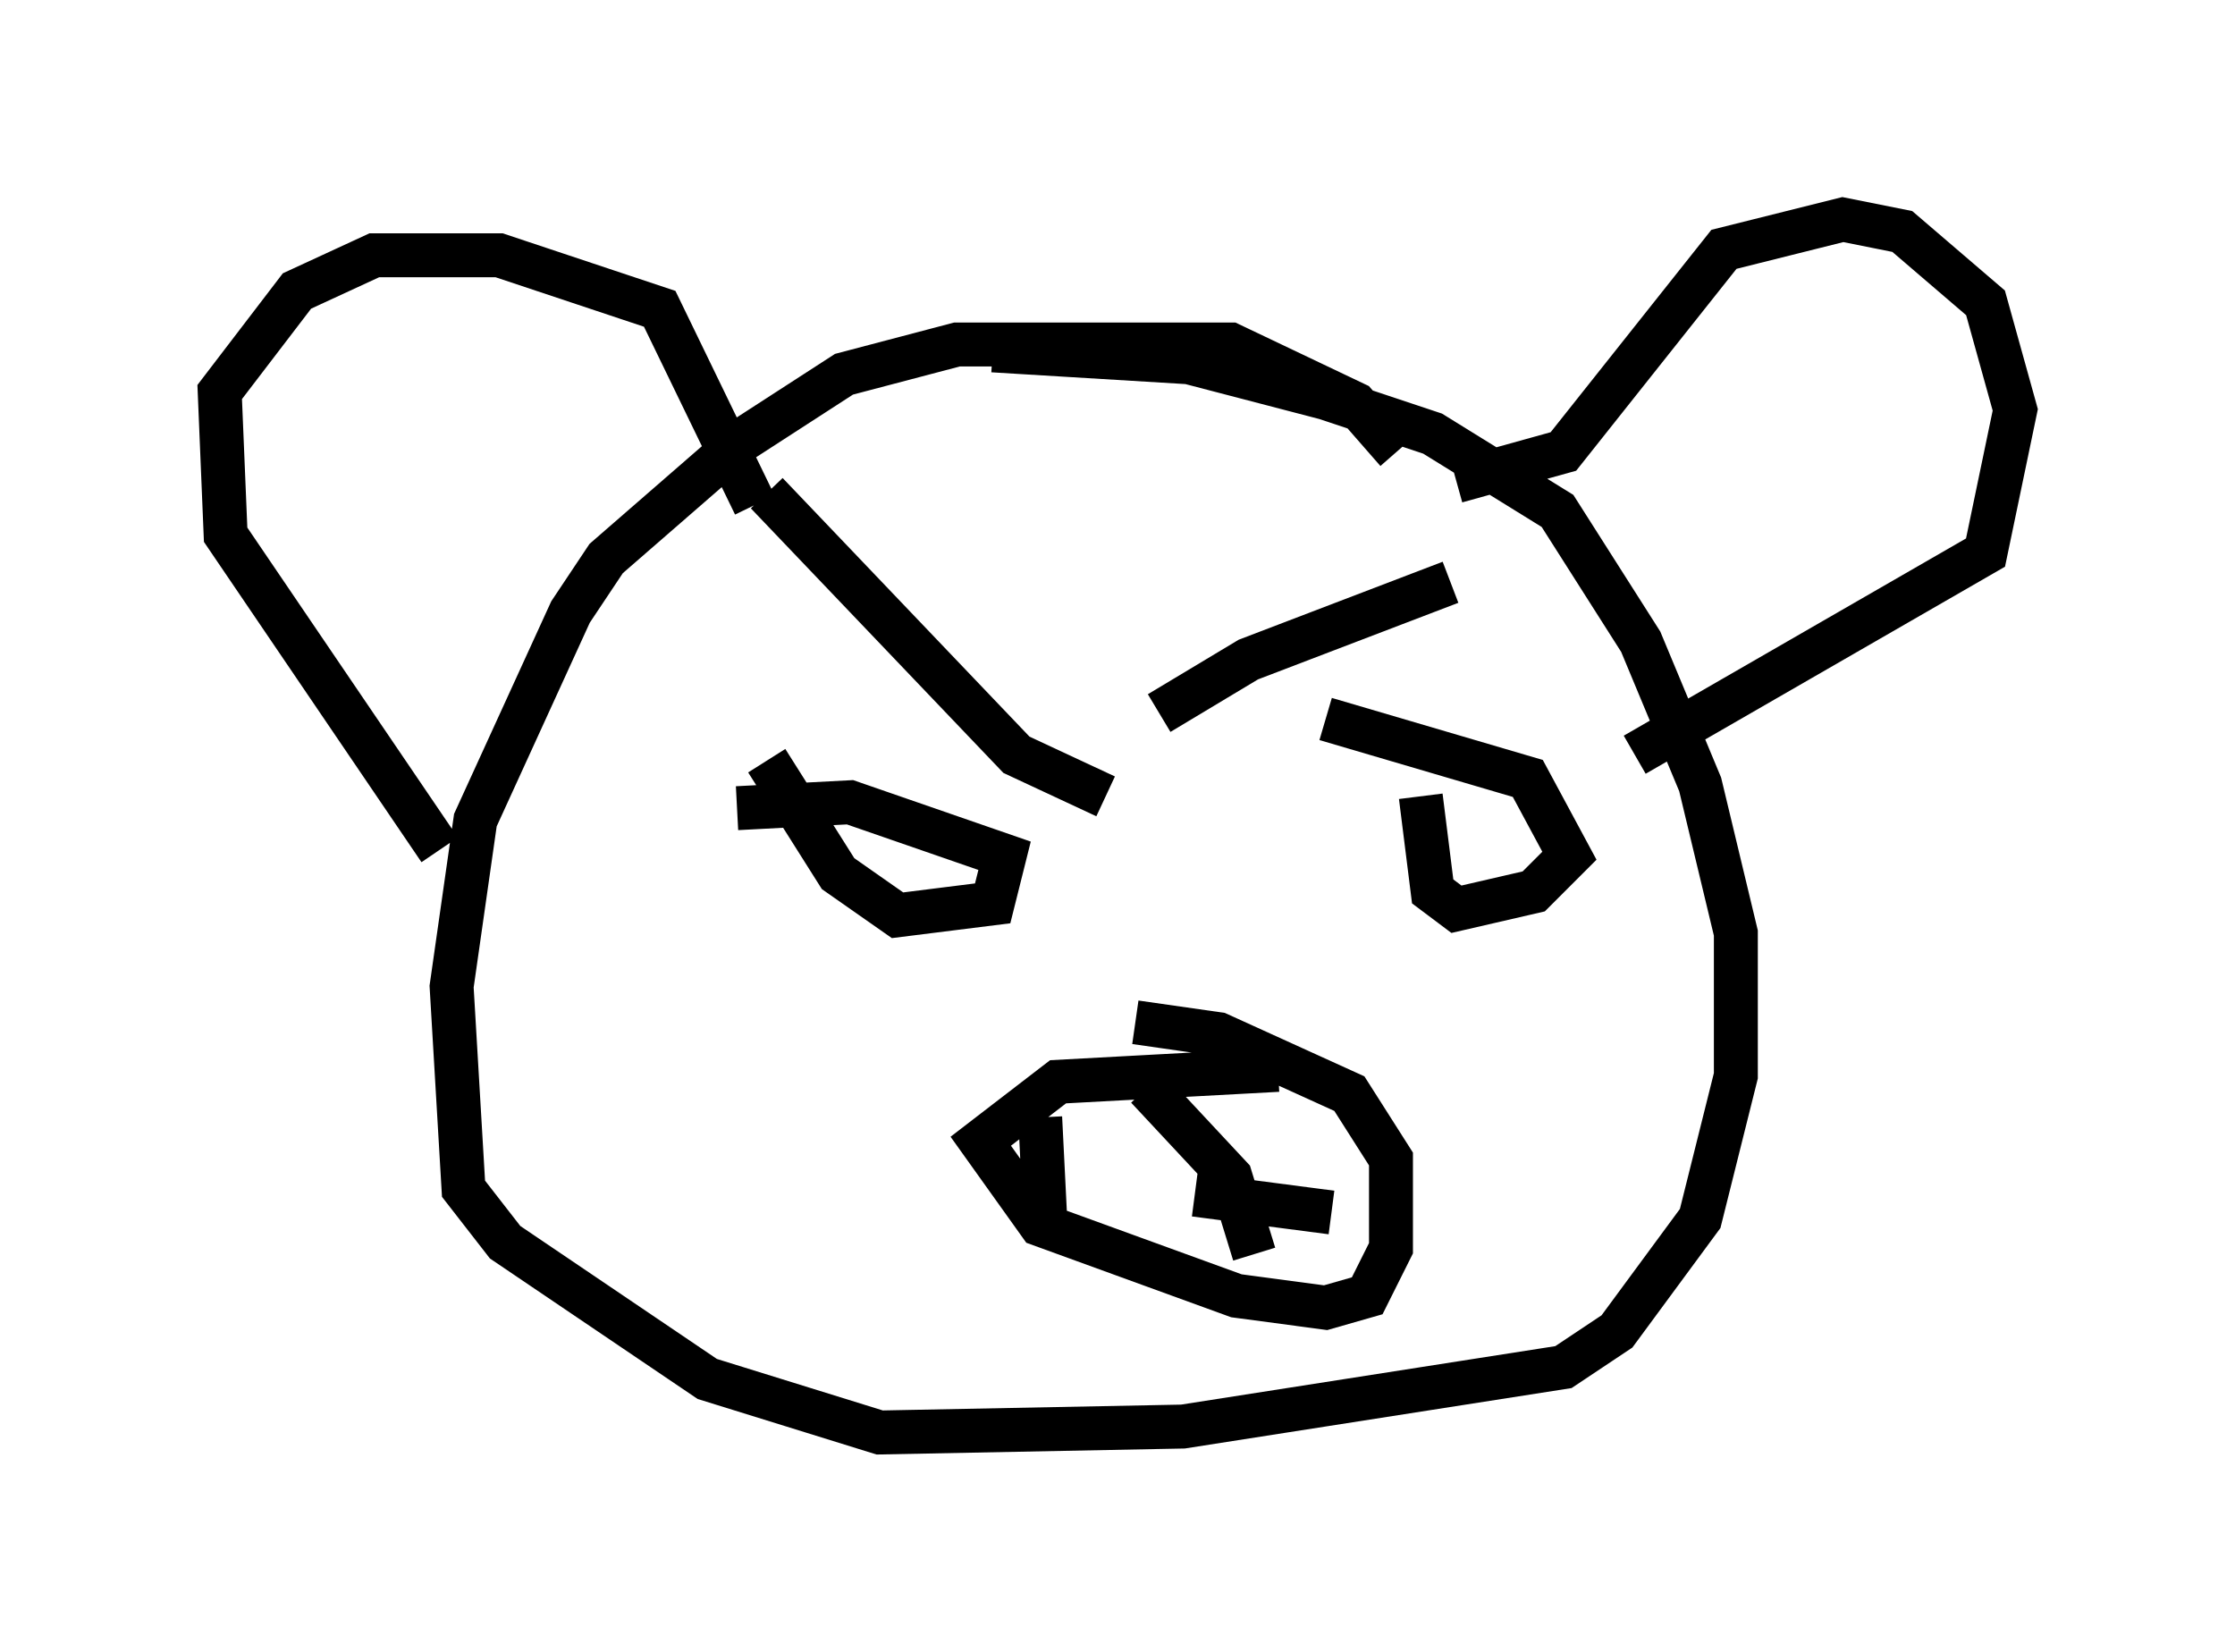 <?xml version="1.0" encoding="utf-8" ?>
<svg baseProfile="full" height="37.605" version="1.1" width="50.866" xmlns="http://www.w3.org/2000/svg" xmlns:ev="http://www.w3.org/2001/xml-events" xmlns:xlink="http://www.w3.org/1999/xlink"><defs /><rect fill="white" height="37.605" width="50.866" x="0" y="0" /><path d="M32.334, 10.277 m-0.541, 0.0 l-0.947, -1.083 -2.842, -1.353 l-6.225, 0.0 -2.571, 0.677 l-2.3, 1.488 -3.112, 2.706 l-0.812, 1.218 -2.165, 4.736 l-0.541, 3.789 0.271, 4.601 l0.947, 1.218 4.601, 3.112 l3.924, 1.218 6.901, -0.135 l8.66, -1.353 1.218, -0.812 l1.894, -2.571 0.812, -3.248 l0.0, -3.248 -0.812, -3.383 l-1.353, -3.248 -1.894, -2.977 l-2.842, -1.759 -2.436, -0.812 l-3.112, -0.812 -4.465, -0.271 m7.578, 8.39 l4.601, 1.353 0.947, 1.759 l-0.812, 0.812 -1.759, 0.406 l-0.541, -0.406 -0.271, -2.165 m0.677, -4.871 l-4.601, 1.759 -2.03, 1.218 m-9.607, 2.165 l2.571, -0.135 3.518, 1.218 l-0.271, 1.083 -2.165, 0.271 l-1.353, -0.947 -1.624, -2.571 m0.0, -6.089 l5.683, 5.954 2.03, 0.947 m3.924, 6.225 l-5.007, 0.271 -1.759, 1.353 l1.353, 1.894 4.465, 1.624 l2.03, 0.271 0.947, -0.271 l0.541, -1.083 0.0, -2.03 l-0.947, -1.488 -2.977, -1.353 l-1.894, -0.271 m3.518, 4.465 l0.0, 0.0 m-3.654, -0.947 l0.0, 0.0 m-1.488, 1.894 l0.0, 0.0 m1.894, -3.924 l1.894, 2.03 0.541, 1.759 m-4.871, -3.112 l0.135, 2.706 m4.33, -0.677 l0.0, 0.0 m2.165, 0.135 l-3.112, -0.406 m10.013, -10.013 l7.984, -4.601 0.677, -3.248 l-0.677, -2.436 -1.894, -1.624 l-1.353, -0.271 -2.706, 0.677 l-3.654, 4.601 -2.436, 0.677 m-23.139, 8.39 l-4.871, -7.172 -0.135, -3.248 l1.759, -2.3 1.759, -0.812 l2.842, 0.0 3.654, 1.218 l2.165, 4.465 " fill="none" stroke="black" stroke-width="1" /></svg>